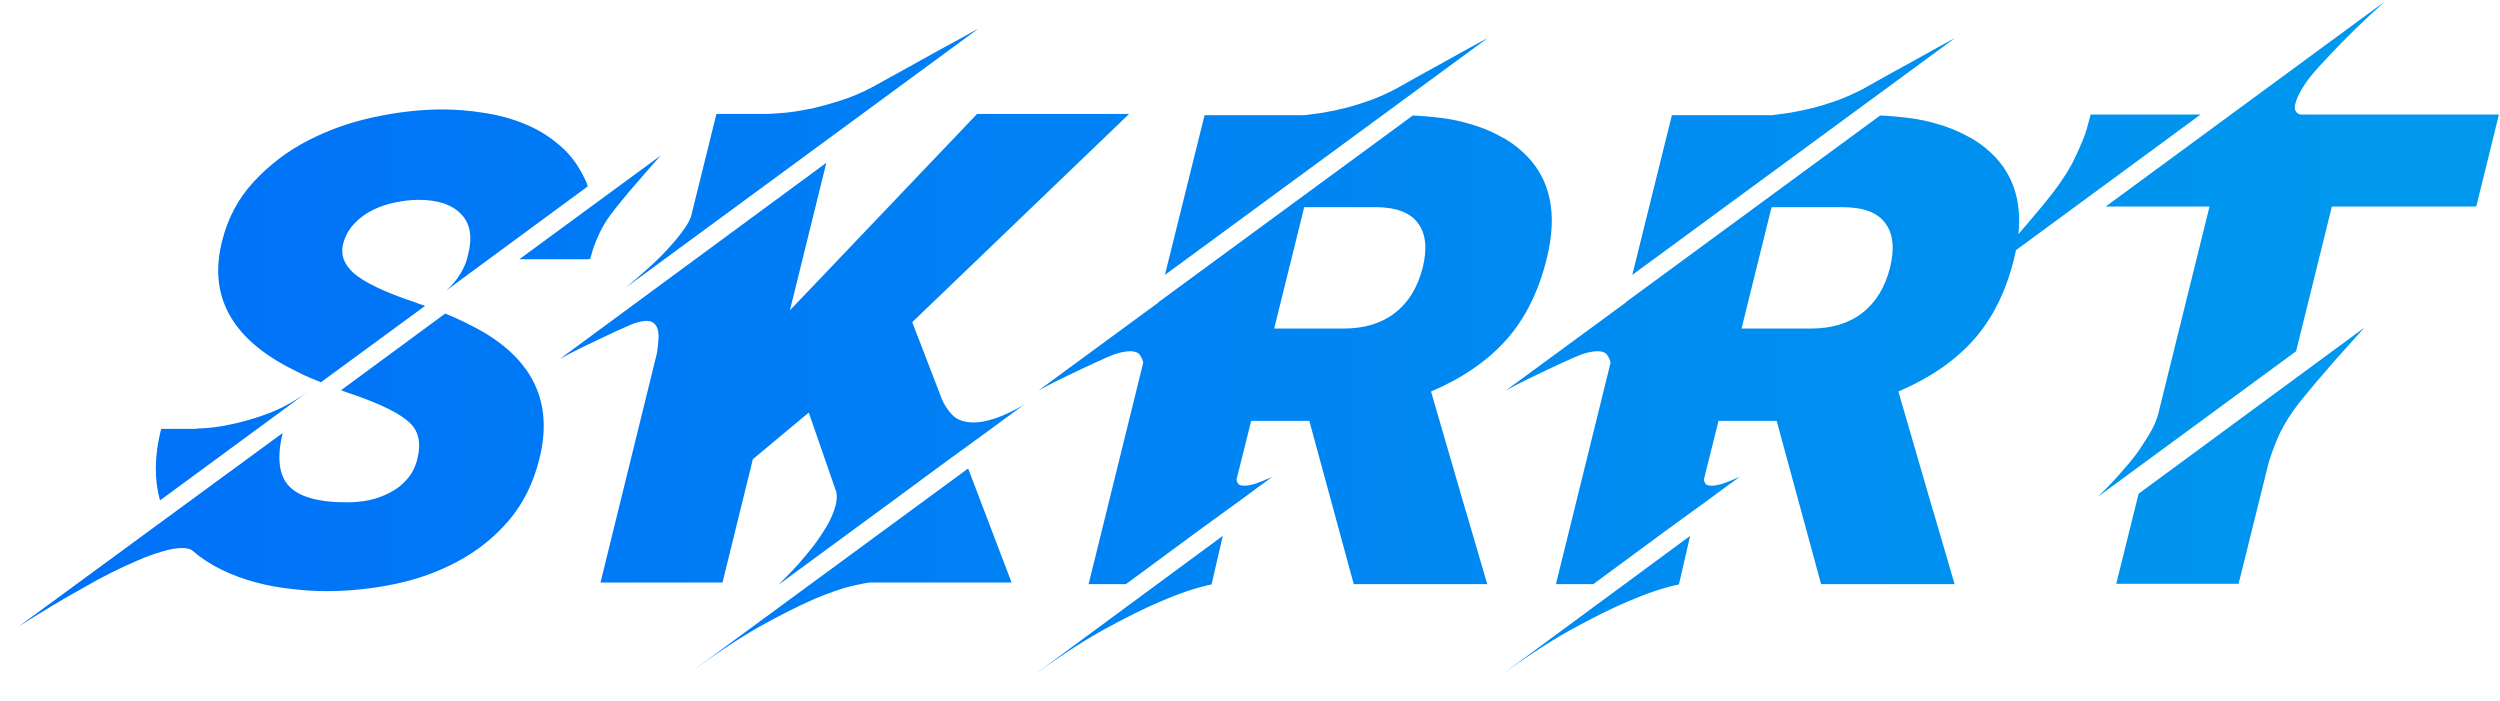 <svg width="107" height="30" viewBox="0 0 107 30" fill="none" xmlns="http://www.w3.org/2000/svg">
<path d="M13.341 16.646L6.847 21.418C6.6 20.525 6.61 19.536 6.874 18.451L6.901 18.355H8.419V18.342C8.929 18.333 9.458 18.264 10.005 18.137C10.515 18.027 11.053 17.863 11.618 17.645C12.183 17.417 12.757 17.084 13.341 16.646ZM12.288 15.69C9.863 14.395 8.934 12.613 9.499 10.344C9.745 9.341 10.201 8.484 10.866 7.773C11.531 7.053 12.306 6.465 13.19 6.01C14.074 5.554 15.018 5.221 16.02 5.012C17.032 4.793 18.003 4.684 18.933 4.684C19.525 4.684 20.127 4.734 20.737 4.834C21.348 4.925 21.927 5.085 22.474 5.312C23.029 5.54 23.531 5.85 23.977 6.242C24.424 6.625 24.779 7.108 25.044 7.691C25.071 7.737 25.094 7.787 25.112 7.842C25.13 7.887 25.144 7.933 25.153 7.979L19.097 12.435C19.343 12.217 19.534 11.993 19.671 11.766C19.817 11.538 19.921 11.315 19.985 11.096L20.026 10.932C20.227 10.166 20.136 9.583 19.753 9.182C19.361 8.762 18.75 8.553 17.921 8.553C17.611 8.553 17.283 8.589 16.936 8.662C16.59 8.726 16.262 8.835 15.952 8.99C15.651 9.136 15.387 9.332 15.159 9.578C14.931 9.815 14.772 10.107 14.681 10.453C14.571 10.909 14.726 11.324 15.145 11.697C15.61 12.098 16.485 12.513 17.77 12.941C17.852 12.969 17.925 12.996 17.989 13.023C18.062 13.042 18.13 13.065 18.194 13.092L13.737 16.359C13.455 16.25 13.195 16.141 12.958 16.031C12.721 15.913 12.498 15.799 12.288 15.69ZM22.227 11.096L28.284 6.652C28.229 6.716 28.106 6.853 27.915 7.062C27.733 7.272 27.528 7.509 27.3 7.773C27.072 8.029 26.844 8.298 26.616 8.58C26.388 8.854 26.206 9.086 26.069 9.277C25.923 9.487 25.796 9.701 25.686 9.92C25.586 10.13 25.504 10.321 25.44 10.494C25.367 10.695 25.308 10.891 25.263 11.082H25.208V11.096H22.227ZM20.956 14.377C22.934 15.653 23.645 17.403 23.089 19.627C22.834 20.666 22.396 21.55 21.776 22.279C21.157 22.999 20.427 23.583 19.589 24.029C18.759 24.476 17.857 24.799 16.882 25C15.906 25.201 14.931 25.301 13.956 25.301C13.482 25.301 12.985 25.269 12.466 25.205C11.946 25.15 11.431 25.055 10.921 24.918C10.41 24.781 9.923 24.599 9.458 24.371C8.993 24.143 8.574 23.865 8.2 23.537C8.091 23.482 7.954 23.455 7.79 23.455C7.553 23.455 7.27 23.505 6.942 23.605C6.614 23.697 6.263 23.824 5.89 23.988C5.525 24.143 5.142 24.321 4.741 24.521C4.34 24.722 3.953 24.932 3.579 25.15C2.686 25.643 1.752 26.203 0.776 26.832L12.097 18.533C11.851 19.563 11.932 20.311 12.343 20.775C12.771 21.259 13.605 21.5 14.845 21.5C15.173 21.5 15.496 21.468 15.815 21.404C16.134 21.331 16.43 21.222 16.704 21.076C16.986 20.93 17.228 20.739 17.429 20.502C17.638 20.265 17.784 19.973 17.866 19.627C18.03 18.971 17.921 18.46 17.538 18.096C17.137 17.713 16.349 17.316 15.173 16.906C14.972 16.842 14.781 16.774 14.598 16.701L19.055 13.42C19.438 13.575 19.785 13.734 20.095 13.898C20.414 14.053 20.701 14.213 20.956 14.377ZM41.874 1.225L26.781 12.312C27.072 12.075 27.369 11.82 27.669 11.547C27.979 11.273 28.262 11 28.517 10.727C28.781 10.444 29.005 10.18 29.187 9.934C29.378 9.678 29.506 9.464 29.57 9.291L30.663 4.875H32.892C33.074 4.866 33.33 4.848 33.658 4.82C33.986 4.784 34.35 4.725 34.751 4.643C35.152 4.551 35.576 4.433 36.023 4.287C36.479 4.141 36.925 3.95 37.363 3.713C37.855 3.439 38.343 3.171 38.826 2.906C39.318 2.633 39.769 2.382 40.179 2.154C40.598 1.926 40.958 1.73 41.259 1.566C41.56 1.393 41.765 1.279 41.874 1.225ZM28.12 15.102C28.148 14.919 28.166 14.746 28.175 14.582C28.194 14.418 28.189 14.272 28.162 14.145C28.134 14.017 28.079 13.917 27.997 13.844C27.925 13.771 27.815 13.734 27.669 13.734C27.469 13.734 27.223 13.798 26.931 13.926C26.512 14.108 26.125 14.286 25.769 14.459C25.413 14.632 25.099 14.783 24.826 14.91C24.516 15.065 24.229 15.216 23.964 15.361L35.367 6.967L33.808 13.283L41.82 4.875H48.328L39.044 13.789C39.272 14.382 39.477 14.915 39.66 15.389C39.769 15.671 39.856 15.895 39.919 16.059C39.983 16.223 40.042 16.378 40.097 16.523C40.152 16.66 40.197 16.779 40.234 16.879C40.27 16.97 40.288 17.02 40.288 17.029C40.407 17.321 40.571 17.572 40.781 17.781C40.99 17.982 41.291 18.082 41.683 18.082C41.938 18.082 42.244 18.023 42.599 17.904C42.955 17.786 43.369 17.59 43.843 17.316C43.834 17.316 43.675 17.43 43.365 17.658C43.064 17.877 42.667 18.169 42.175 18.533C41.683 18.889 41.118 19.299 40.48 19.764C39.851 20.229 39.208 20.703 38.552 21.186C37.012 22.316 35.262 23.601 33.302 25.041C33.357 24.986 33.462 24.881 33.617 24.727C33.781 24.562 33.963 24.371 34.163 24.152C34.364 23.924 34.569 23.678 34.779 23.414C34.988 23.141 35.175 22.867 35.339 22.594C35.513 22.311 35.64 22.038 35.722 21.773C35.813 21.509 35.836 21.268 35.791 21.049L34.615 17.658L32.222 19.654L30.923 24.932H25.701L28.12 15.102ZM29.406 28.883L41.437 20.051L43.296 24.932H37.24C37.112 24.941 36.848 24.991 36.447 25.082C36.055 25.173 35.531 25.355 34.874 25.629C34.218 25.912 33.43 26.308 32.509 26.818C31.598 27.338 30.563 28.026 29.406 28.883ZM65.199 6.529C66.357 7.605 66.689 9.122 66.197 11.082C65.851 12.486 65.272 13.643 64.461 14.555C63.65 15.457 62.579 16.191 61.248 16.756L62.738 21.883V21.869L63.654 25H57.94L56.039 18.014H53.551L52.922 20.529C52.931 20.584 52.954 20.643 52.99 20.707C53.036 20.762 53.127 20.789 53.264 20.789C53.373 20.789 53.523 20.762 53.715 20.707C53.906 20.643 54.157 20.543 54.467 20.406C54.458 20.406 54.362 20.475 54.18 20.611C53.997 20.739 53.76 20.912 53.469 21.131C53.177 21.35 52.84 21.596 52.457 21.869C52.083 22.143 51.7 22.421 51.309 22.703C50.397 23.378 49.358 24.143 48.191 25H46.592L48.93 15.525C48.921 15.443 48.88 15.343 48.807 15.225C48.743 15.097 48.592 15.033 48.355 15.033C48.246 15.033 48.114 15.051 47.959 15.088C47.804 15.124 47.622 15.188 47.412 15.279C47.002 15.462 46.615 15.639 46.25 15.812C45.895 15.986 45.58 16.136 45.307 16.264C44.997 16.419 44.71 16.569 44.445 16.715L49.572 12.955V12.941L60.469 4.943C60.879 4.962 61.298 4.998 61.727 5.053C62.155 5.107 62.574 5.199 62.984 5.326C63.395 5.445 63.786 5.604 64.16 5.805C64.543 5.996 64.889 6.238 65.199 6.529ZM60.893 11.451C61.093 10.631 61.025 9.997 60.688 9.551C60.359 9.095 59.749 8.867 58.855 8.867H55.82L54.535 14.062H57.502C58.386 14.062 59.115 13.844 59.69 13.406C60.273 12.96 60.674 12.308 60.893 11.451ZM63.682 1.621L49.859 11.766L51.555 4.93H55.834C56.071 4.902 56.34 4.866 56.641 4.82C56.95 4.766 57.274 4.697 57.611 4.615C57.958 4.524 58.309 4.415 58.664 4.287C59.029 4.15 59.384 3.991 59.73 3.809C60.104 3.599 60.478 3.389 60.852 3.18C61.234 2.97 61.599 2.77 61.945 2.578C62.292 2.387 62.611 2.209 62.902 2.045C63.203 1.881 63.463 1.74 63.682 1.621ZM43.912 29.143L52.334 22.936L51.855 25.014C51.236 25.141 50.52 25.378 49.709 25.725C48.98 26.035 48.137 26.454 47.18 26.982C46.232 27.511 45.143 28.231 43.912 29.143ZM85.202 6.529C86.359 7.605 86.692 9.122 86.2 11.082C85.853 12.486 85.275 13.643 84.463 14.555C83.652 15.457 82.581 16.191 81.251 16.756L82.741 21.883V21.869L83.657 25H77.942L76.042 18.014H73.553L72.924 20.529C72.933 20.584 72.956 20.643 72.993 20.707C73.038 20.762 73.129 20.789 73.266 20.789C73.376 20.789 73.526 20.762 73.717 20.707C73.909 20.643 74.159 20.543 74.469 20.406C74.46 20.406 74.365 20.475 74.182 20.611C74 20.739 73.763 20.912 73.471 21.131C73.18 21.35 72.842 21.596 72.46 21.869C72.086 22.143 71.703 22.421 71.311 22.703C70.4 23.378 69.361 24.143 68.194 25H66.594L68.932 15.525C68.923 15.443 68.882 15.343 68.809 15.225C68.745 15.097 68.595 15.033 68.358 15.033C68.249 15.033 68.116 15.051 67.962 15.088C67.806 15.124 67.624 15.188 67.415 15.279C67.004 15.462 66.617 15.639 66.252 15.812C65.897 15.986 65.583 16.136 65.309 16.264C64.999 16.419 64.712 16.569 64.448 16.715L69.575 12.955V12.941L80.471 4.943C80.881 4.962 81.301 4.998 81.729 5.053C82.157 5.107 82.577 5.199 82.987 5.326C83.397 5.445 83.789 5.604 84.163 5.805C84.546 5.996 84.892 6.238 85.202 6.529ZM80.895 11.451C81.096 10.631 81.027 9.997 80.69 9.551C80.362 9.095 79.751 8.867 78.858 8.867H75.823L74.538 14.062H77.504C78.389 14.062 79.118 13.844 79.692 13.406C80.275 12.96 80.676 12.308 80.895 11.451ZM83.684 1.621L69.862 11.766L71.557 4.93H75.837C76.073 4.902 76.342 4.866 76.643 4.82C76.953 4.766 77.277 4.697 77.614 4.615C77.96 4.524 78.311 4.415 78.667 4.287C79.031 4.15 79.387 3.991 79.733 3.809C80.107 3.599 80.48 3.389 80.854 3.18C81.237 2.97 81.602 2.77 81.948 2.578C82.294 2.387 82.613 2.209 82.905 2.045C83.206 1.881 83.465 1.74 83.684 1.621ZM63.915 29.143L72.337 22.936L71.858 25.014C71.238 25.141 70.523 25.378 69.712 25.725C68.982 26.035 68.139 26.454 67.182 26.982C66.234 27.511 65.145 28.231 63.915 29.143ZM91.532 21.131L101.198 14.021C100.77 14.495 100.355 14.956 99.954 15.402C99.726 15.667 99.535 15.89 99.38 16.072C99.225 16.245 99.07 16.428 98.915 16.619C98.76 16.801 98.61 16.984 98.464 17.166C98.327 17.339 98.209 17.499 98.109 17.645C97.835 18.037 97.616 18.428 97.452 18.82C97.297 19.203 97.183 19.513 97.111 19.75L95.812 24.986H90.575L91.532 21.131ZM94.185 4.902L84.806 11.793C84.888 11.711 85.07 11.51 85.353 11.191C85.644 10.872 85.968 10.508 86.323 10.098C86.679 9.688 87.034 9.268 87.39 8.84C87.745 8.411 88.028 8.042 88.237 7.732C88.401 7.495 88.547 7.258 88.675 7.021C88.802 6.775 88.912 6.543 89.003 6.324C89.103 6.105 89.185 5.905 89.249 5.723C89.313 5.531 89.359 5.372 89.386 5.244L89.482 4.902H94.185ZM98.45 4.902H106.954L105.984 8.84H99.804L98.273 15.033L89.782 21.268C90.192 20.876 90.571 20.475 90.917 20.064C91.127 19.828 91.295 19.622 91.423 19.449C91.551 19.276 91.674 19.094 91.792 18.902C91.92 18.711 92.034 18.52 92.134 18.328C92.234 18.128 92.312 17.932 92.366 17.74L94.567 8.84H90.124L102.073 0.062C101.162 0.883 100.392 1.63 99.763 2.305C99.38 2.706 99.088 3.029 98.888 3.275C98.696 3.521 98.541 3.758 98.423 3.986C98.305 4.205 98.236 4.401 98.218 4.574C98.209 4.738 98.286 4.848 98.45 4.902Z" fill="url(#paint0_linear_49_27)"/>
<defs>
<linearGradient id="paint0_linear_49_27" x1="103" y1="17.5" x2="5" y2="17.5" gradientUnits="userSpaceOnUse">
<stop stop-color="#0098EE"/>
<stop offset="1" stop-color="#0072F8"/>
</linearGradient>
</defs>
</svg>

